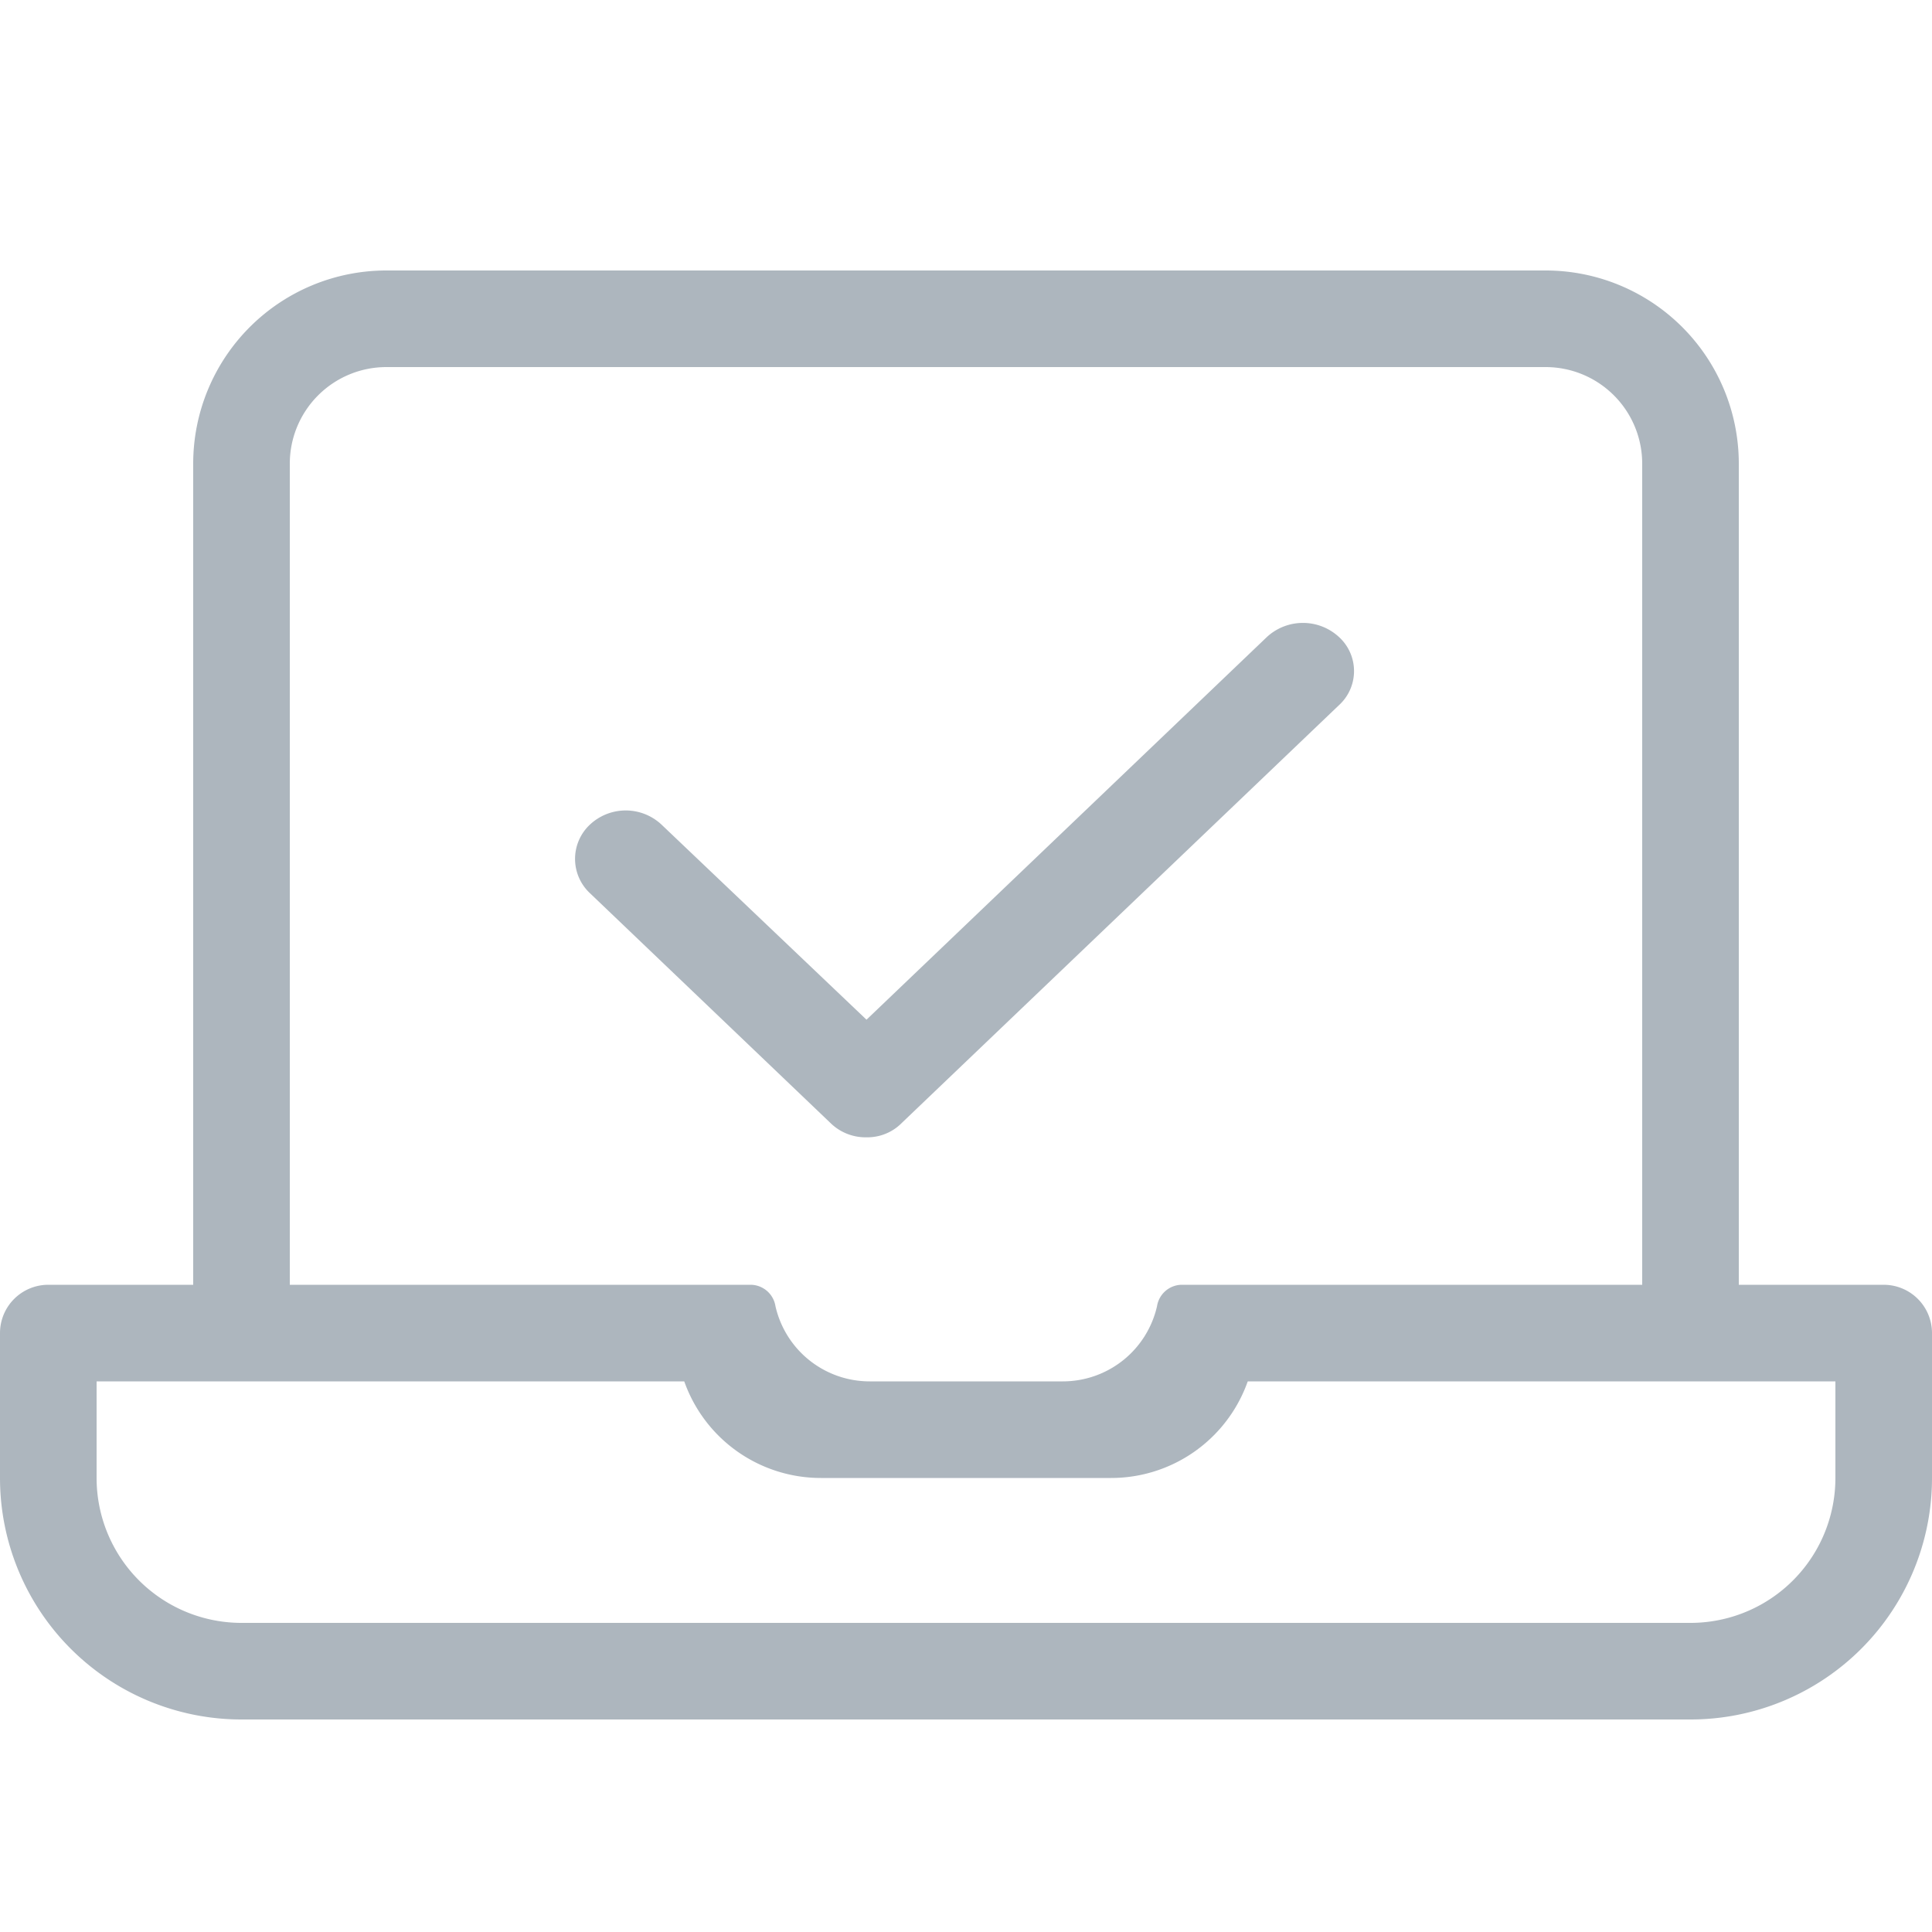 <svg xmlns="http://www.w3.org/2000/svg" width="24" height="24" viewBox="0 0 24 24">
  <g id="Icon_StartupPrograms_24px" data-name="Icon/StartupPrograms/24px" transform="translate(-1563 -1205)">
    <rect id="Rectangle" width="24" height="24" transform="translate(1563 1205)" fill="rgba(255,255,255,0)"/>
    <g id="AT_ICO_LE-ChargeFromShutdown" data-name="AT/ICO/LE-ChargeFromShutdown" transform="translate(1563 1208.36)">
      <path id="Path_129" data-name="Path 129" d="M23.4,18.6a.6.6,0,0,1,.6.6V21a3,3,0,0,1-3,3H3a3,3,0,0,1-3-3V19.2a.6.6,0,0,1,.6-.6H2.4V8.4A2.4,2.4,0,0,1,4.8,6H19.2a2.4,2.4,0,0,1,2.4,2.4V18.6ZM3.6,8.4V18.6H9.333a.315.315,0,0,1,.3.266,1.2,1.2,0,0,0,1.17.934h2.4a1.2,1.2,0,0,0,1.17-.934.315.315,0,0,1,.3-.266H20.4V8.4a1.2,1.2,0,0,0-1.2-1.2H4.8A1.2,1.2,0,0,0,3.6,8.4ZM22.8,21V19.8H15.5A1.8,1.8,0,0,1,13.8,21H10.2a1.8,1.8,0,0,1-1.7-1.2H1.2V21A1.8,1.8,0,0,0,3,22.8H21A1.8,1.8,0,0,0,22.8,21Z" transform="translate(0 -6)" fill="rgba(52,73,94,0.4)"/>
    </g>
    <path id="Path_338" data-name="Path 338" d="M14.461,7.9,9.485,12.656,6.939,10.233a.65.65,0,0,0-.89,0,.583.583,0,0,0,0,.851l2.986,2.853a.622.622,0,0,0,.45.18.6.6,0,0,0,.44-.18l5.427-5.186a.573.573,0,0,0,0-.851A.66.66,0,0,0,14.461,7.9Z" transform="translate(1564.279 1205.011)" fill="rgba(52,73,94,0.4)"/>
  </g>
</svg>
